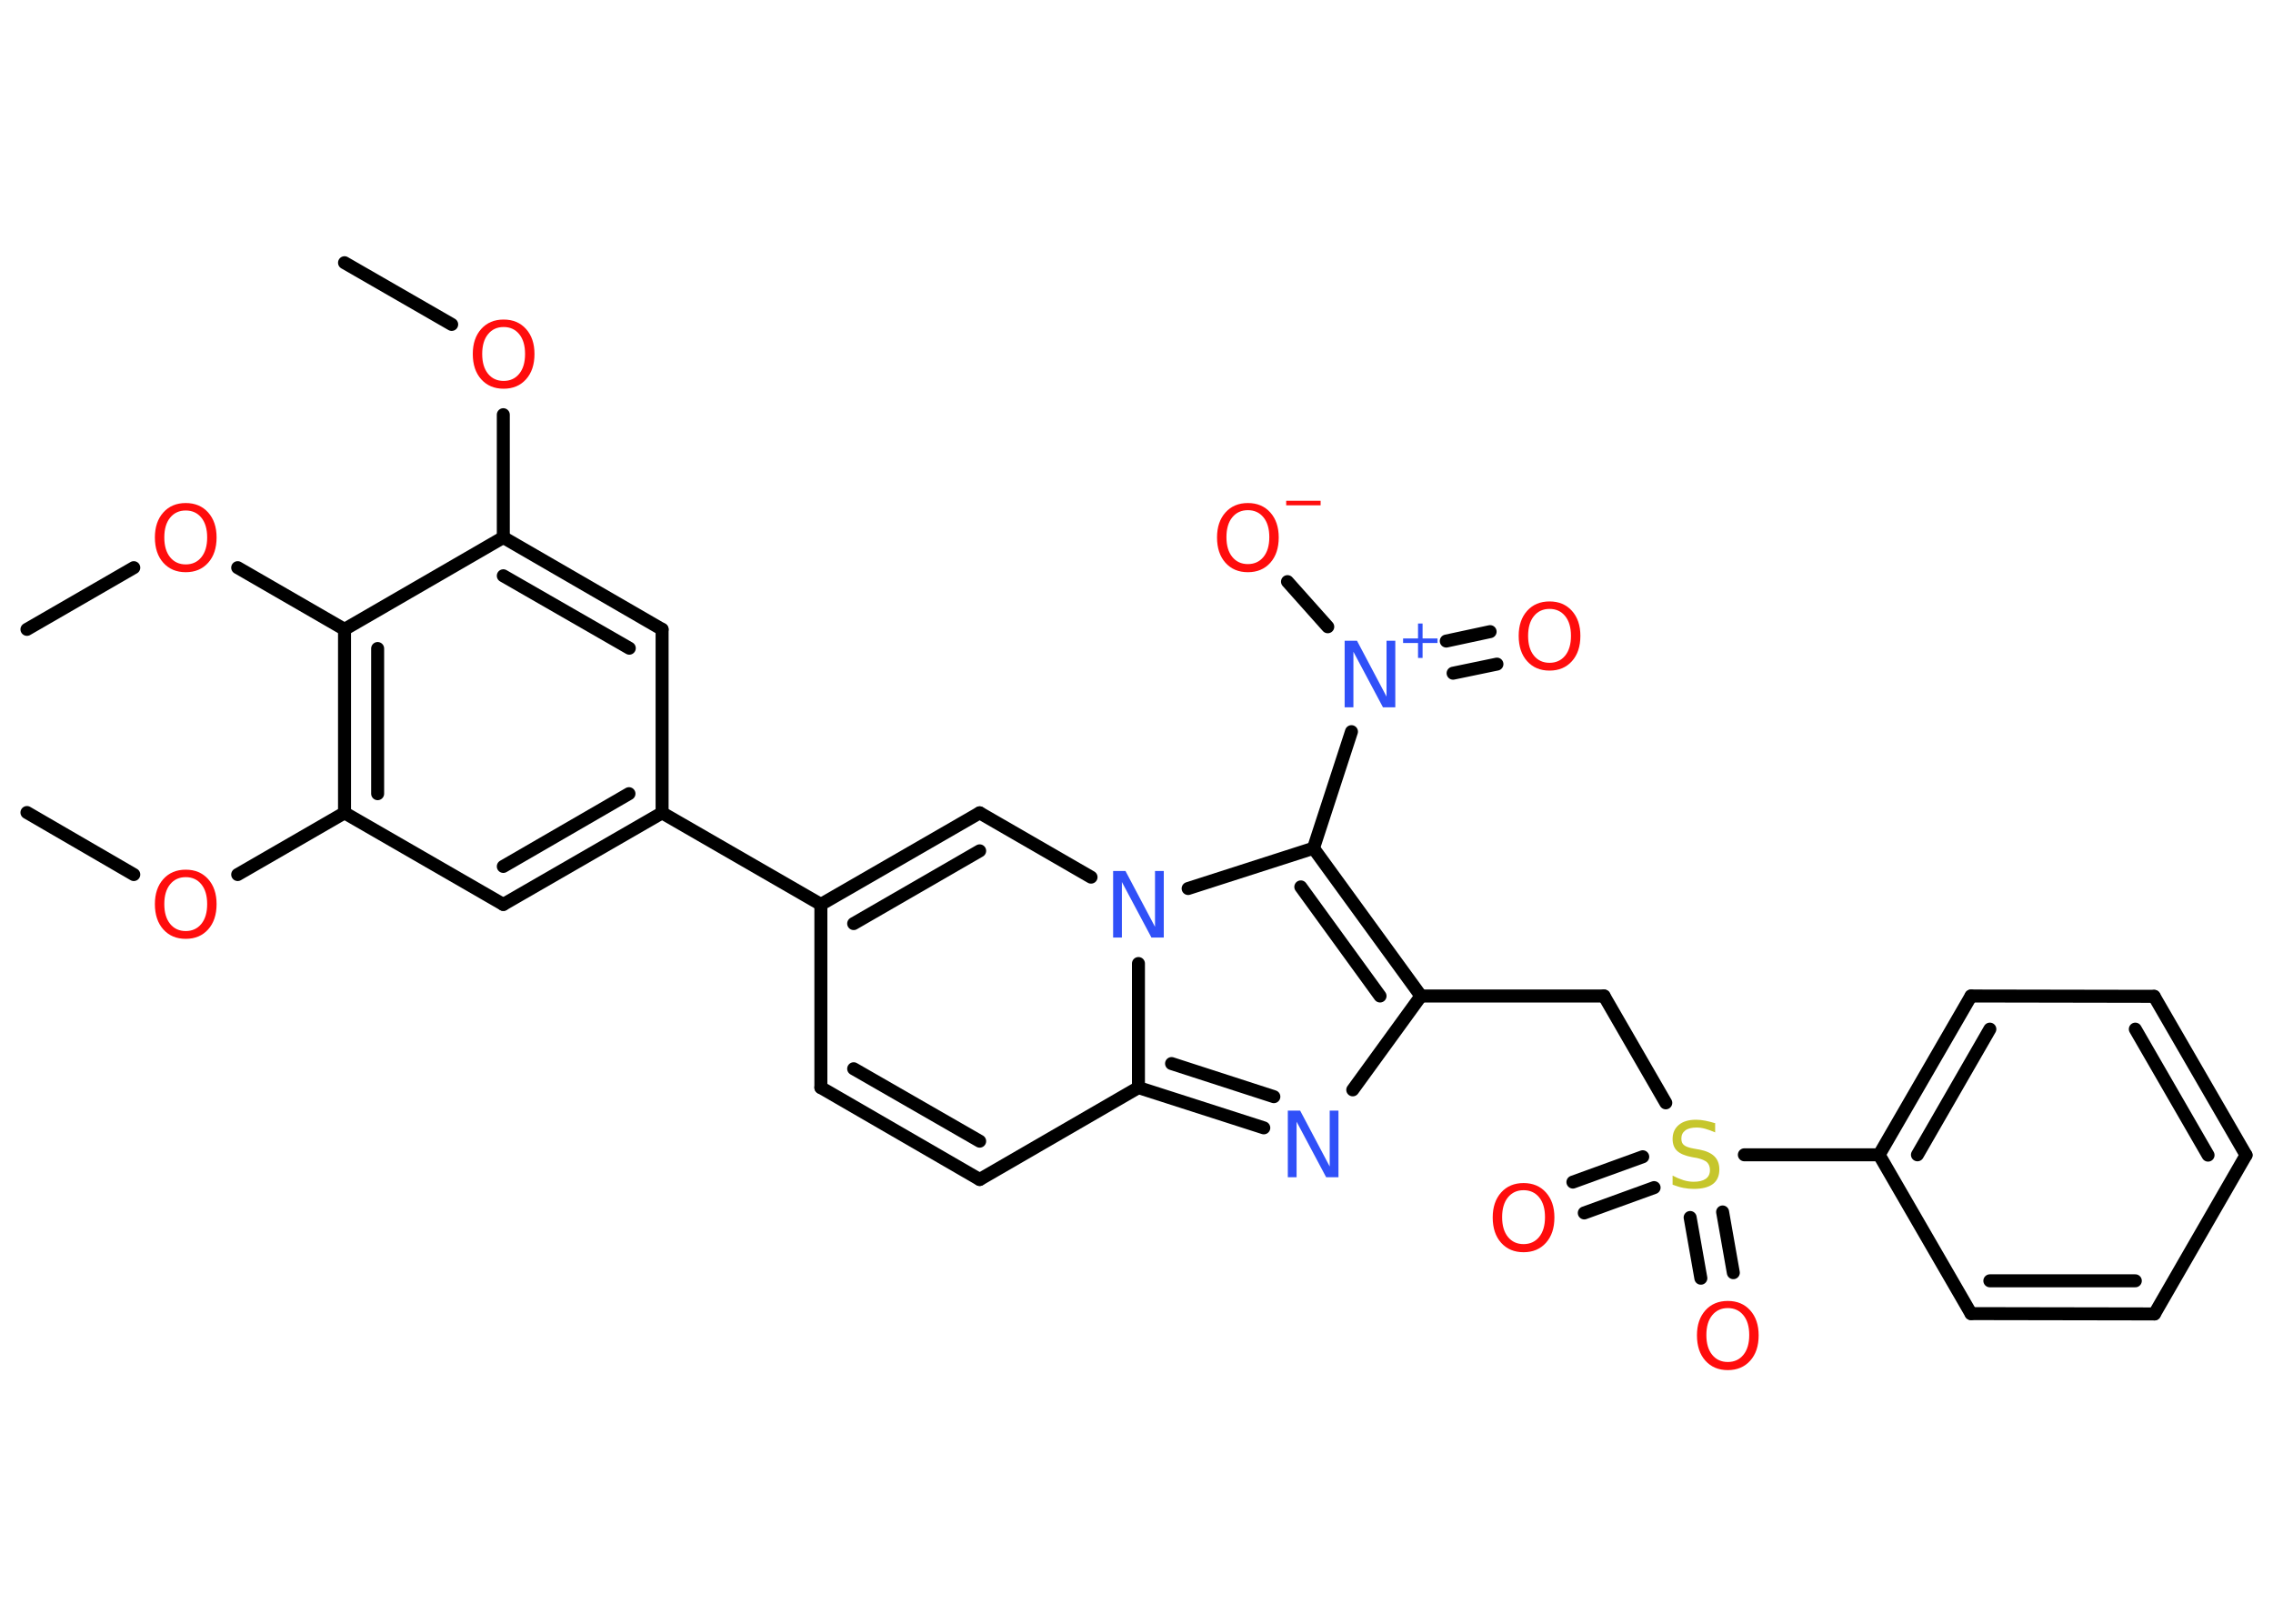 <?xml version='1.0' encoding='UTF-8'?>
<!DOCTYPE svg PUBLIC "-//W3C//DTD SVG 1.1//EN" "http://www.w3.org/Graphics/SVG/1.1/DTD/svg11.dtd">
<svg version='1.2' xmlns='http://www.w3.org/2000/svg' xmlns:xlink='http://www.w3.org/1999/xlink' width='70.0mm' height='50.0mm' viewBox='0 0 70.0 50.0'>
  <desc>Generated by the Chemistry Development Kit (http://github.com/cdk)</desc>
  <g stroke-linecap='round' stroke-linejoin='round' stroke='#000000' stroke-width='.4' fill='#FF0D0D'>
    <rect x='.0' y='.0' width='70.0' height='50.0' fill='#FFFFFF' stroke='none'/>
    <g id='mol1' class='mol'>
      <line id='mol1bnd1' class='bond' x1='10.61' y1='8.09' x2='13.91' y2='9.99'/>
      <line id='mol1bnd2' class='bond' x1='15.5' y1='12.77' x2='15.5' y2='16.55'/>
      <g id='mol1bnd3' class='bond'>
        <line x1='20.39' y1='19.38' x2='15.5' y2='16.55'/>
        <line x1='19.38' y1='19.96' x2='15.5' y2='17.73'/>
      </g>
      <line id='mol1bnd4' class='bond' x1='20.39' y1='19.38' x2='20.39' y2='25.03'/>
      <line id='mol1bnd5' class='bond' x1='20.39' y1='25.03' x2='25.28' y2='27.85'/>
      <line id='mol1bnd6' class='bond' x1='25.28' y1='27.85' x2='25.28' y2='33.49'/>
      <g id='mol1bnd7' class='bond'>
        <line x1='25.28' y1='33.49' x2='30.17' y2='36.32'/>
        <line x1='26.29' y1='32.91' x2='30.17' y2='35.14'/>
      </g>
      <line id='mol1bnd8' class='bond' x1='30.17' y1='36.32' x2='35.06' y2='33.49'/>
      <g id='mol1bnd9' class='bond'>
        <line x1='35.06' y1='33.49' x2='38.92' y2='34.73'/>
        <line x1='36.08' y1='32.75' x2='39.23' y2='33.77'/>
      </g>
      <line id='mol1bnd10' class='bond' x1='41.66' y1='33.56' x2='43.76' y2='30.67'/>
      <line id='mol1bnd11' class='bond' x1='43.76' y1='30.67' x2='49.4' y2='30.67'/>
      <line id='mol1bnd12' class='bond' x1='49.4' y1='30.67' x2='51.3' y2='33.96'/>
      <g id='mol1bnd13' class='bond'>
        <line x1='50.94' y1='36.57' x2='48.79' y2='37.35'/>
        <line x1='50.59' y1='35.62' x2='48.44' y2='36.4'/>
      </g>
      <g id='mol1bnd14' class='bond'>
        <line x1='53.05' y1='37.32' x2='53.38' y2='39.19'/>
        <line x1='52.05' y1='37.49' x2='52.38' y2='39.36'/>
      </g>
      <line id='mol1bnd15' class='bond' x1='53.72' y1='35.56' x2='57.87' y2='35.56'/>
      <g id='mol1bnd16' class='bond'>
        <line x1='60.7' y1='30.67' x2='57.87' y2='35.56'/>
        <line x1='61.28' y1='31.69' x2='59.05' y2='35.56'/>
      </g>
      <line id='mol1bnd17' class='bond' x1='60.7' y1='30.67' x2='66.34' y2='30.68'/>
      <g id='mol1bnd18' class='bond'>
        <line x1='69.17' y1='35.57' x2='66.34' y2='30.68'/>
        <line x1='68.0' y1='35.57' x2='65.76' y2='31.69'/>
      </g>
      <line id='mol1bnd19' class='bond' x1='69.17' y1='35.57' x2='66.35' y2='40.46'/>
      <g id='mol1bnd20' class='bond'>
        <line x1='60.7' y1='40.45' x2='66.35' y2='40.46'/>
        <line x1='61.28' y1='39.44' x2='65.76' y2='39.44'/>
      </g>
      <line id='mol1bnd21' class='bond' x1='57.87' y1='35.56' x2='60.7' y2='40.45'/>
      <g id='mol1bnd22' class='bond'>
        <line x1='43.76' y1='30.67' x2='40.45' y2='26.12'/>
        <line x1='42.5' y1='30.67' x2='40.06' y2='27.31'/>
      </g>
      <line id='mol1bnd23' class='bond' x1='40.45' y1='26.12' x2='41.62' y2='22.53'/>
      <g id='mol1bnd24' class='bond'>
        <line x1='44.54' y1='19.74' x2='45.89' y2='19.45'/>
        <line x1='44.75' y1='20.73' x2='46.1' y2='20.45'/>
      </g>
      <line id='mol1bnd25' class='bond' x1='40.89' y1='19.3' x2='39.65' y2='17.91'/>
      <line id='mol1bnd26' class='bond' x1='40.45' y1='26.12' x2='36.59' y2='27.36'/>
      <line id='mol1bnd27' class='bond' x1='35.06' y1='33.49' x2='35.06' y2='29.67'/>
      <line id='mol1bnd28' class='bond' x1='33.6' y1='27.01' x2='30.17' y2='25.03'/>
      <g id='mol1bnd29' class='bond'>
        <line x1='30.17' y1='25.03' x2='25.28' y2='27.85'/>
        <line x1='30.17' y1='26.2' x2='26.29' y2='28.44'/>
      </g>
      <g id='mol1bnd30' class='bond'>
        <line x1='15.5' y1='27.85' x2='20.39' y2='25.03'/>
        <line x1='15.5' y1='26.68' x2='19.37' y2='24.44'/>
      </g>
      <line id='mol1bnd31' class='bond' x1='15.5' y1='27.85' x2='10.61' y2='25.03'/>
      <line id='mol1bnd32' class='bond' x1='10.61' y1='25.03' x2='7.32' y2='26.93'/>
      <line id='mol1bnd33' class='bond' x1='4.12' y1='26.93' x2='.83' y2='25.02'/>
      <g id='mol1bnd34' class='bond'>
        <line x1='10.61' y1='19.38' x2='10.61' y2='25.03'/>
        <line x1='11.63' y1='19.97' x2='11.63' y2='24.44'/>
      </g>
      <line id='mol1bnd35' class='bond' x1='15.5' y1='16.55' x2='10.61' y2='19.38'/>
      <line id='mol1bnd36' class='bond' x1='10.61' y1='19.38' x2='7.32' y2='17.48'/>
      <line id='mol1bnd37' class='bond' x1='4.12' y1='17.48' x2='.83' y2='19.38'/>
      <path id='mol1atm2' class='atom' d='M15.51 10.07q-.3 .0 -.48 .22q-.18 .22 -.18 .61q.0 .39 .18 .61q.18 .22 .48 .22q.3 .0 .48 -.22q.18 -.22 .18 -.61q.0 -.39 -.18 -.61q-.18 -.22 -.48 -.22zM15.51 9.84q.43 .0 .69 .29q.26 .29 .26 .77q.0 .49 -.26 .78q-.26 .29 -.69 .29q-.43 .0 -.69 -.29q-.26 -.29 -.26 -.78q.0 -.48 .26 -.77q.26 -.29 .69 -.29z' stroke='none'/>
      <path id='mol1atm10' class='atom' d='M39.67 34.2h.37l.91 1.72v-1.72h.27v2.05h-.38l-.91 -1.71v1.71h-.27v-2.05z' stroke='none' fill='#3050F8'/>
      <path id='mol1atm13' class='atom' d='M52.82 34.6v.27q-.16 -.07 -.3 -.11q-.14 -.04 -.27 -.04q-.23 .0 -.35 .09q-.12 .09 -.12 .25q.0 .14 .08 .2q.08 .07 .31 .11l.17 .03q.31 .06 .46 .21q.15 .15 .15 .4q.0 .3 -.2 .45q-.2 .15 -.59 .15q-.15 .0 -.31 -.03q-.16 -.03 -.34 -.1v-.28q.17 .09 .33 .14q.16 .05 .32 .05q.24 .0 .37 -.09q.13 -.09 .13 -.27q.0 -.15 -.09 -.24q-.09 -.08 -.3 -.13l-.17 -.03q-.31 -.06 -.45 -.19q-.14 -.13 -.14 -.37q.0 -.27 .19 -.43q.19 -.16 .53 -.16q.14 .0 .29 .03q.15 .03 .31 .08z' stroke='none' fill='#C6C62C'/>
      <path id='mol1atm14' class='atom' d='M46.92 36.65q-.3 .0 -.48 .22q-.18 .22 -.18 .61q.0 .39 .18 .61q.18 .22 .48 .22q.3 .0 .48 -.22q.18 -.22 .18 -.61q.0 -.39 -.18 -.61q-.18 -.22 -.48 -.22zM46.92 36.43q.43 .0 .69 .29q.26 .29 .26 .77q.0 .49 -.26 .78q-.26 .29 -.69 .29q-.43 .0 -.69 -.29q-.26 -.29 -.26 -.78q.0 -.48 .26 -.77q.26 -.29 .69 -.29z' stroke='none'/>
      <path id='mol1atm15' class='atom' d='M53.21 40.28q-.3 .0 -.48 .22q-.18 .22 -.18 .61q.0 .39 .18 .61q.18 .22 .48 .22q.3 .0 .48 -.22q.18 -.22 .18 -.61q.0 -.39 -.18 -.61q-.18 -.22 -.48 -.22zM53.21 40.06q.43 .0 .69 .29q.26 .29 .26 .77q.0 .49 -.26 .78q-.26 .29 -.69 .29q-.43 .0 -.69 -.29q-.26 -.29 -.26 -.78q.0 -.48 .26 -.77q.26 -.29 .69 -.29z' stroke='none'/>
      <g id='mol1atm23' class='atom'>
        <path d='M41.42 19.73h.37l.91 1.72v-1.72h.27v2.05h-.38l-.91 -1.71v1.71h-.27v-2.05z' stroke='none' fill='#3050F8'/>
        <path d='M43.81 19.2v.46h.46v.14h-.46v.46h-.14v-.46h-.46v-.14h.46v-.46h.14z' stroke='none' fill='#3050F8'/>
      </g>
      <path id='mol1atm24' class='atom' d='M47.72 18.75q-.3 .0 -.48 .22q-.18 .22 -.18 .61q.0 .39 .18 .61q.18 .22 .48 .22q.3 .0 .48 -.22q.18 -.22 .18 -.61q.0 -.39 -.18 -.61q-.18 -.22 -.48 -.22zM47.72 18.52q.43 .0 .69 .29q.26 .29 .26 .77q.0 .49 -.26 .78q-.26 .29 -.69 .29q-.43 .0 -.69 -.29q-.26 -.29 -.26 -.78q.0 -.48 .26 -.77q.26 -.29 .69 -.29z' stroke='none'/>
      <g id='mol1atm25' class='atom'>
        <path d='M38.43 15.71q-.3 .0 -.48 .22q-.18 .22 -.18 .61q.0 .39 .18 .61q.18 .22 .48 .22q.3 .0 .48 -.22q.18 -.22 .18 -.61q.0 -.39 -.18 -.61q-.18 -.22 -.48 -.22zM38.43 15.49q.43 .0 .69 .29q.26 .29 .26 .77q.0 .49 -.26 .78q-.26 .29 -.69 .29q-.43 .0 -.69 -.29q-.26 -.29 -.26 -.78q.0 -.48 .26 -.77q.26 -.29 .69 -.29z' stroke='none'/>
        <path d='M39.61 15.42h1.06v.14h-1.06v-.14z' stroke='none'/>
      </g>
      <path id='mol1atm26' class='atom' d='M34.29 26.82h.37l.91 1.72v-1.72h.27v2.05h-.38l-.91 -1.71v1.71h-.27v-2.05z' stroke='none' fill='#3050F8'/>
      <path id='mol1atm30' class='atom' d='M5.72 27.01q-.3 .0 -.48 .22q-.18 .22 -.18 .61q.0 .39 .18 .61q.18 .22 .48 .22q.3 .0 .48 -.22q.18 -.22 .18 -.61q.0 -.39 -.18 -.61q-.18 -.22 -.48 -.22zM5.72 26.78q.43 .0 .69 .29q.26 .29 .26 .77q.0 .49 -.26 .78q-.26 .29 -.69 .29q-.43 .0 -.69 -.29q-.26 -.29 -.26 -.78q.0 -.48 .26 -.77q.26 -.29 .69 -.29z' stroke='none'/>
      <path id='mol1atm33' class='atom' d='M5.72 15.72q-.3 .0 -.48 .22q-.18 .22 -.18 .61q.0 .39 .18 .61q.18 .22 .48 .22q.3 .0 .48 -.22q.18 -.22 .18 -.61q.0 -.39 -.18 -.61q-.18 -.22 -.48 -.22zM5.72 15.49q.43 .0 .69 .29q.26 .29 .26 .77q.0 .49 -.26 .78q-.26 .29 -.69 .29q-.43 .0 -.69 -.29q-.26 -.29 -.26 -.78q.0 -.48 .26 -.77q.26 -.29 .69 -.29z' stroke='none'/>
    </g>
  </g>
</svg>
